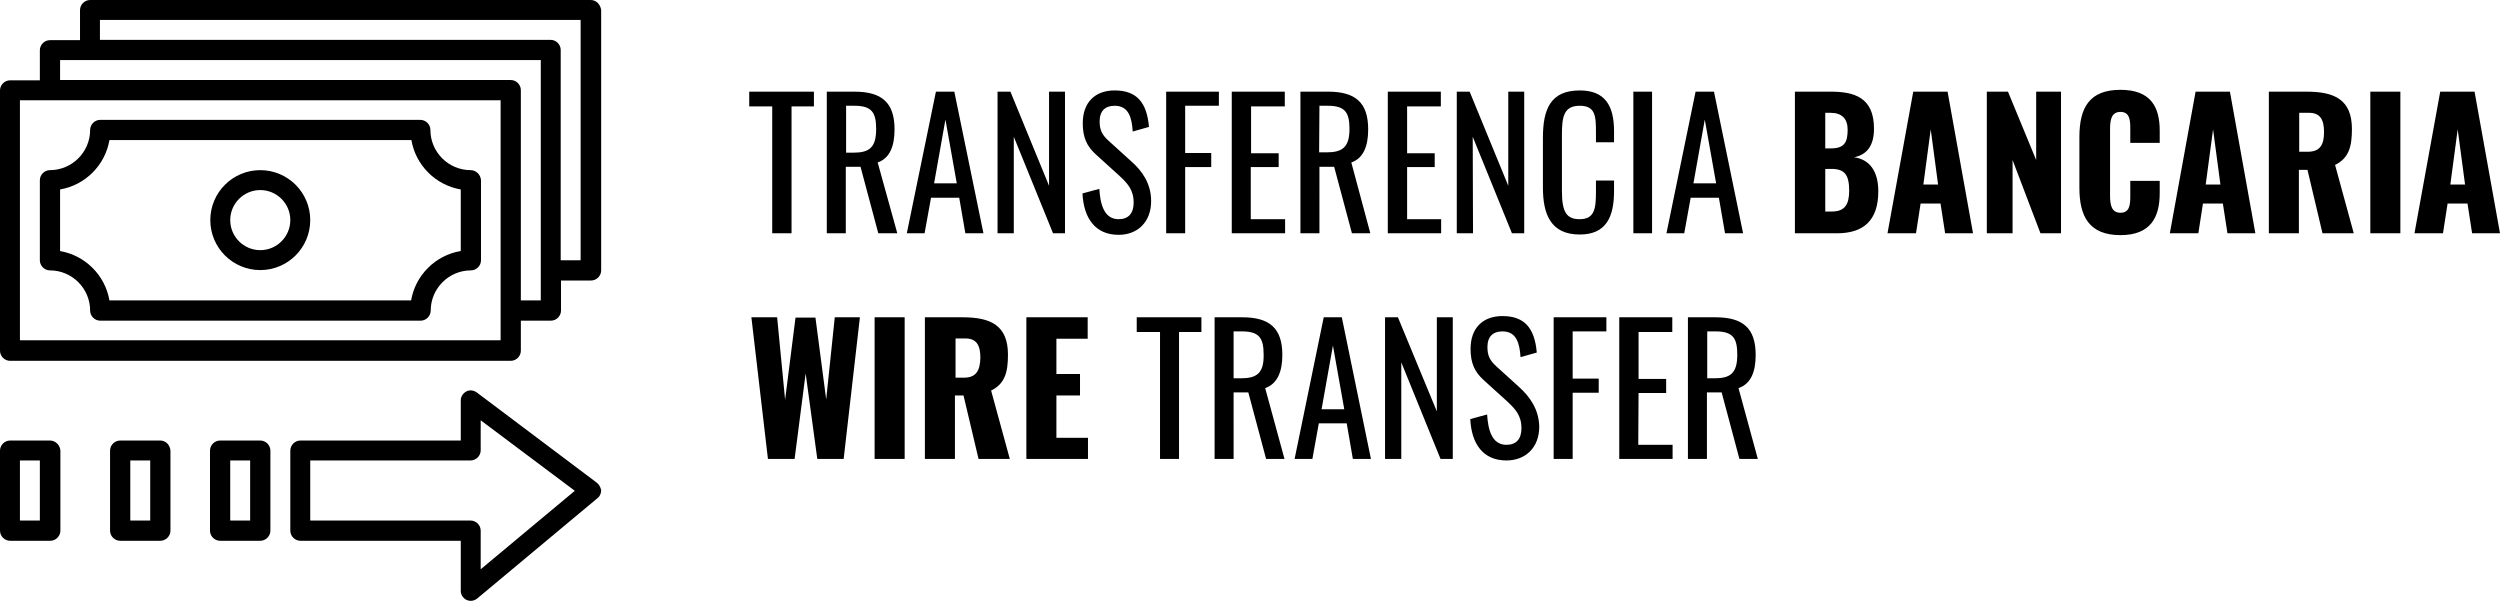 <?xml version="1.0" encoding="utf-8"?>
<!-- Generator: Adobe Illustrator 23.0.6, SVG Export Plug-In . SVG Version: 6.00 Build 0)  -->
<svg version="1.1" id="Capa_1" xmlns="http://www.w3.org/2000/svg" xmlns:xlink="http://www.w3.org/1999/xlink" x="0px" y="0px"
	 viewBox="0 0 815.5 195.9" style="enable-background:new 0 0 815.5 195.9;" xml:space="preserve">
<g>
	<g>
		<path d="M153.5,55.5c-7.2,0-13.1-5.9-13.1-13.1c0-1.8-1.5-3.3-3.3-3.3H32.7c-1.8,0-3.3,1.5-3.3,3.3c0,7.2-5.9,13.1-13.1,13.1
			c-1.8,0-3.3,1.5-3.3,3.3v26.1c0,1.8,1.5,3.3,3.3,3.3c7.2,0,13.1,5.9,13.1,13.1c0,1.8,1.5,3.3,3.3,3.3h104.5c1.8,0,3.3-1.5,3.3-3.3
			c0-7.2,5.9-13.1,13.1-13.1c1.8,0,3.3-1.5,3.3-3.3V58.8C156.8,57,155.3,55.5,153.5,55.5z M150.2,81.9c-8.2,1.4-14.7,7.9-16.1,16.1
			H35.7c-1.4-8.2-7.9-14.7-16.1-16.1V61.8c8.2-1.4,14.7-7.9,16.1-16.1h98.5c1.4,8.2,7.9,14.7,16.1,16.1v20.1H150.2z"/>
	</g>
</g>
<g>
	<g>
		<path d="M84.9,55.5c-9,0-16.3,7.3-16.3,16.3s7.3,16.3,16.3,16.3s16.3-7.3,16.3-16.3S93.9,55.5,84.9,55.5z M84.9,81.6
			c-5.4,0-9.8-4.4-9.8-9.8s4.4-9.8,9.8-9.8s9.8,4.4,9.8,9.8S90.3,81.6,84.9,81.6z"/>
	</g>
</g>
<g>
	<g>
		<path d="M192.7,0H29.4c-1.8,0-3.3,1.5-3.3,3.3v9.8h-9.8c-1.8,0-3.3,1.5-3.3,3.3v9.8H3.3c-1.8,0-3.3,1.5-3.3,3.3v84.9
			c0,1.8,1.5,3.3,3.3,3.3h163.3c1.8,0,3.3-1.5,3.3-3.3v-9.8h9.8c1.8,0,3.3-1.5,3.3-3.3v-9.8h9.8c1.8,0,3.3-1.5,3.3-3.3V3.3
			C195.9,1.5,194.5,0,192.7,0z M163.3,101.2v9.8H6.5V32.7h9.8h147V101.2z M176.4,98h-6.5V29.4c0-1.8-1.5-3.3-3.3-3.3h-147v-6.5
			h156.8V98z M189.4,84.9h-6.5V16.3c0-1.8-1.5-3.3-3.3-3.3h-147V6.5h156.8V84.9z"/>
	</g>
</g>
<g>
	<g>
		<path d="M194.6,157.4L155.5,128c-1-0.7-2.3-0.9-3.4-0.3c-1.1,0.6-1.8,1.7-1.8,2.9v13.1H98c-1.8,0-3.3,1.5-3.3,3.3v26.1
			c0,1.8,1.5,3.3,3.3,3.3h52.3v16.3c0,1.3,0.7,2.4,1.9,3c0.4,0.2,0.9,0.3,1.4,0.3c0.7,0,1.5-0.3,2.1-0.8l39.2-32.7
			c0.8-0.6,1.2-1.6,1.2-2.6C195.9,158.9,195.4,158,194.6,157.4z M156.8,185.7v-12.6c0-1.8-1.5-3.3-3.3-3.3h-52.3v-19.6h52.3
			c1.8,0,3.3-1.5,3.3-3.3v-9.8l30.7,23L156.8,185.7z"/>
	</g>
</g>
<g>
	<g>
		<path d="M84.9,143.7H71.8c-1.8,0-3.3,1.5-3.3,3.3v26.1c0,1.8,1.5,3.3,3.3,3.3h13.1c1.8,0,3.3-1.5,3.3-3.3V147
			C88.2,145.2,86.7,143.7,84.9,143.7z M81.6,169.8h-6.5v-19.6h6.5V169.8z"/>
	</g>
</g>
<g>
	<g>
		<path d="M52.3,143.7H39.2c-1.8,0-3.3,1.5-3.3,3.3v26.1c0,1.8,1.5,3.3,3.3,3.3h13.1c1.8,0,3.3-1.5,3.3-3.3V147
			C55.5,145.2,54.1,143.7,52.3,143.7z M49,169.8h-6.5v-19.6H49V169.8z"/>
	</g>
</g>
<g>
	<g>
		<path d="M16.3,143.7h-13c-1.8,0-3.3,1.5-3.3,3.3v26.1c0,1.8,1.5,3.3,3.3,3.3h13.1c1.8,0,3.3-1.5,3.3-3.3V147
			C19.6,145.2,18.1,143.7,16.3,143.7z M13.1,169.8H6.5v-19.6H13v19.6H13.1z"/>
	</g>
</g>
<g>
	<g>
		<path d="M269.5,130.3l-3.5-26.7h-6.5l-3.4,26.8l-2.6-26.9h-8.4l5.4,46.2h8.7l3.6-27.9l3.8,27.9h8.6l5.3-46.2h-8.2L269.5,130.3z
			 M285.3,149.7h9.8v-46.2h-9.8V149.7z M328.8,115.7c0-9.7-5.8-12.2-14.8-12.2h-12.3v46.2h9.8V129h2.8l4.9,20.7h10.2l-6.1-22.3
			C327.8,125.2,328.8,121.4,328.8,115.7z M314.4,123.2h-2.7v-12.8h3.2c3.7,0,4.9,2.3,4.9,6.3C319.7,120.8,318.5,123.2,314.4,123.2z
			 M344.6,129h7.7v-7h-7.7v-11.5h10.2v-7h-20v46.2h20.1v-6.9h-10.3L344.6,129L344.6,129z M370.9,108.3h7.5v41.4h6.2v-41.4h7.3v-4.8
			h-21.1v4.8H370.9z M418.3,115.8c0-8.8-4.2-12.3-13.1-12.3h-9v46.2h6.2V128h4.8l5.8,21.7h6l-6.3-23.1
			C416.7,125.2,418.3,121.2,418.3,115.8z M404.8,123.4h-2.4v-15.3h2.7c5.7,0,7.1,2.2,7.1,7.6C412.3,121.7,410,123.4,404.8,123.4z
			 M431.8,103.5l-9.5,46.2h5.8l2.1-11.6h9.1l2,11.6h5.9l-9.5-46.2H431.8z M431.1,133.5l3.7-20.8l3.7,20.8H431.1z M468.7,134.2
			L456,103.5h-4.2v46.2h5.3v-31.5l12.8,31.5h4v-46.2h-5.2L468.7,134.2L468.7,134.2z M495.6,126.3l-7.5-6.8c-2.1-1.9-2.9-3.5-2.9-6.3
			c0-3.4,1.8-5.1,4.9-5.1c4.6,0,5.6,3.9,5.9,8.4l5.3-1.5c-0.7-8.1-4.1-11.9-11.2-11.9c-6.4,0-10.4,3.9-10.4,10.7
			c0,4.6,1.3,7.5,4.3,10.2l7.5,6.8c2.8,2.6,4.8,4.7,4.8,8.9c0,3.5-1.7,5.4-4.9,5.4c-4.8,0-6-5-6.3-9.9l-5.5,1.5
			c0.4,8,4.1,13.5,11.8,13.5c6.2,0,10.7-4.2,10.7-11C502,133.5,499,129.4,495.6,126.3z M506.8,149.7h6.2v-21.6h8.5v-4.6H513v-15.4
			h11v-4.6h-17.2V149.7z M534.5,128.2h9v-4.6h-9v-15.3h11v-4.8h-17.3v46.2h17.4v-4.6h-11.2L534.5,128.2L534.5,128.2z M572.7,115.8
			c0-8.8-4.2-12.3-13.1-12.3h-9v46.2h6.2V128h4.8l5.8,21.7h6l-6.3-23.1C571.2,125.2,572.7,121.2,572.7,115.8z M559.3,123.4h-2.4
			v-15.3h2.7c5.7,0,7.1,2.2,7.1,7.6C566.7,121.7,564.5,123.4,559.3,123.4z M252,76.1h6.2V34.7h7.3v-4.8h-21.1v4.8h7.5v41.4H252z
			 M292.7,76.1L286.3,53c4-1.4,5.5-5.4,5.5-10.8c0-8.8-4.2-12.3-13.1-12.3h-9v46.2h6.2V54.4h4.8l5.8,21.7
			C286.5,76.1,292.7,76.1,292.7,76.1z M278.4,49.8H276V34.5h2.7c5.7,0,7.1,2.2,7.1,7.6C285.8,48.1,283.6,49.8,278.4,49.8z
			 M312.9,64.5l2,11.6h5.9l-9.5-46.2h-6l-9.5,46.2h5.8l2.1-11.6H312.9z M308.4,39l3.7,20.8h-7.4L308.4,39z M347.4,76.1V29.9h-5.2
			v30.7l-12.6-30.7h-4.2v46.2h5.3V44.6l12.8,31.5H347.4z M375.5,65.6c0-5.8-3-9.9-6.4-12.9l-7.5-6.8c-2.1-1.9-2.9-3.5-2.9-6.3
			c0-3.4,1.8-5.1,4.9-5.1c4.6,0,5.6,3.9,5.9,8.4l5.3-1.5c-0.7-8.1-4.1-11.9-11.2-11.9c-6.4,0-10.4,3.9-10.4,10.7
			c0,4.6,1.3,7.5,4.3,10.2l7.5,6.8c2.8,2.6,4.8,4.7,4.8,8.9c0,3.5-1.7,5.4-4.9,5.4c-4.8,0-6-5-6.3-9.9l-5.5,1.5
			c0.4,8,4.1,13.5,11.8,13.5C371.1,76.6,375.5,72.4,375.5,65.6z M386.6,34.5h11v-4.6h-17.2v46.2h6.2V54.5h8.5v-4.6h-8.5V34.5z
			 M408.1,54.5h9V50h-9V34.7h11v-4.8h-17.3v46.2h17.4v-4.6H408v-17H408.1z M430.4,54.4h4.8l5.8,21.7h6L440.8,53
			c4-1.4,5.5-5.4,5.5-10.8c0-8.8-4.2-12.3-13.1-12.3h-9v46.2h6.2V54.4z M430.4,34.5h2.7c5.7,0,7.1,2.2,7.1,7.6
			c0,5.9-2.3,7.6-7.5,7.6h-2.4L430.4,34.5L430.4,34.5z M470.1,71.5H459v-17h9V50h-9V34.7h11v-4.8h-17.3v46.2h17.4V71.5z M480.4,44.6
			l12.8,31.5h4V29.9H492v30.7l-12.6-30.7h-4.2v46.2h5.3L480.4,44.6L480.4,44.6z M515.3,29.5c-9.5,0-12,6.1-12,15.4v16.3
			c0,8.6,2.5,15.3,12,15.3c8.7,0,11.2-5.8,11.2-14.2v-3.4h-5.9v3.4c0,5.5-0.3,9.2-5.3,9.2c-4.3,0-5.8-2.3-5.8-9.2V44
			c0-5.7,0.5-9.5,5.8-9.5c5.2,0,5.3,3.5,5.3,8.7v3.2h5.9v-3.6C526.5,34.5,523.6,29.5,515.3,29.5z M538.9,29.9h-6.1v46.2h6.1V29.9z
			 M560.7,64.5l2,11.6h5.9l-9.5-46.2h-6l-9.5,46.2h5.8l2.1-11.6H560.7z M556.1,39l3.7,20.8h-7.4L556.1,39z M604.8,51.3
			c4.1-0.8,6.5-3.7,6.5-9.3c0-10.3-6.5-12.1-14.2-12.1h-11.6v46.2h13.7c8.6,0,13.5-4.1,13.5-13.7C612.7,55.9,609.9,52,604.8,51.3z
			 M595.4,36.8h1.7c3.7,0,5.6,1.9,5.6,5.5c0,3.9-0.9,6.1-5.4,6.1h-1.9L595.4,36.8L595.4,36.8z M597.5,69h-2.1V55.1h2
			c4.3,0,5.8,1.9,5.8,7.1C603.2,66.7,601.8,69,597.5,69z M624.1,29.9l-8.4,46.2h9.3l1.5-9.7h6.5l1.5,9.7h9.1l-8.3-46.2
			C635.3,29.9,624.1,29.9,624.1,29.9z M627.4,60.2l2.4-18l2.4,18H627.4z M664.2,52.2L655,29.9h-6.9v46.2h8.4V52.2l9.1,23.9h6.7V29.9
			h-8.1V52.2z M691.7,29.3c-10.2,0-13.4,5.9-13.4,15.4v16.6c0,9.3,3.2,15.4,13.4,15.4c9.9,0,12.8-5.9,12.8-13.7v-4h-9.6v4.8
			c0,2.8-0.1,5.6-3.2,5.6c-2.9,0-3.4-2.5-3.4-5.6V42.2c0-2.8,0.3-5.7,3.4-5.7c3.1,0,3.2,2.9,3.2,5.5v4.6h9.6v-4
			C704.5,34.8,701.5,29.3,691.7,29.3z M716.2,29.9l-8.4,46.2h9.3l1.5-9.7h6.5l1.5,9.7h9.1l-8.3-46.2
			C727.4,29.9,716.2,29.9,716.2,29.9z M719.5,60.2l2.4-18l2.4,18H719.5z M767.2,42.1c0-9.7-5.8-12.2-14.8-12.2h-12.3v46.2h9.8V55.4
			h2.8l4.9,20.7h10.2l-6.1-22.3C766.2,51.6,767.2,47.8,767.2,42.1z M752.8,49.5H750V36.8h3.2c3.7,0,4.9,2.3,4.9,6.3
			C758.1,47.1,756.9,49.5,752.8,49.5z M773.2,76.1h9.8V29.9h-9.8V76.1z M807.2,29.9H796l-8.4,46.2h9.3l1.5-9.7h6.5l1.5,9.7h9.1
			L807.2,29.9z M799.3,60.2l2.4-18l2.4,18H799.3z"/>
	</g>
</g>
</svg>
